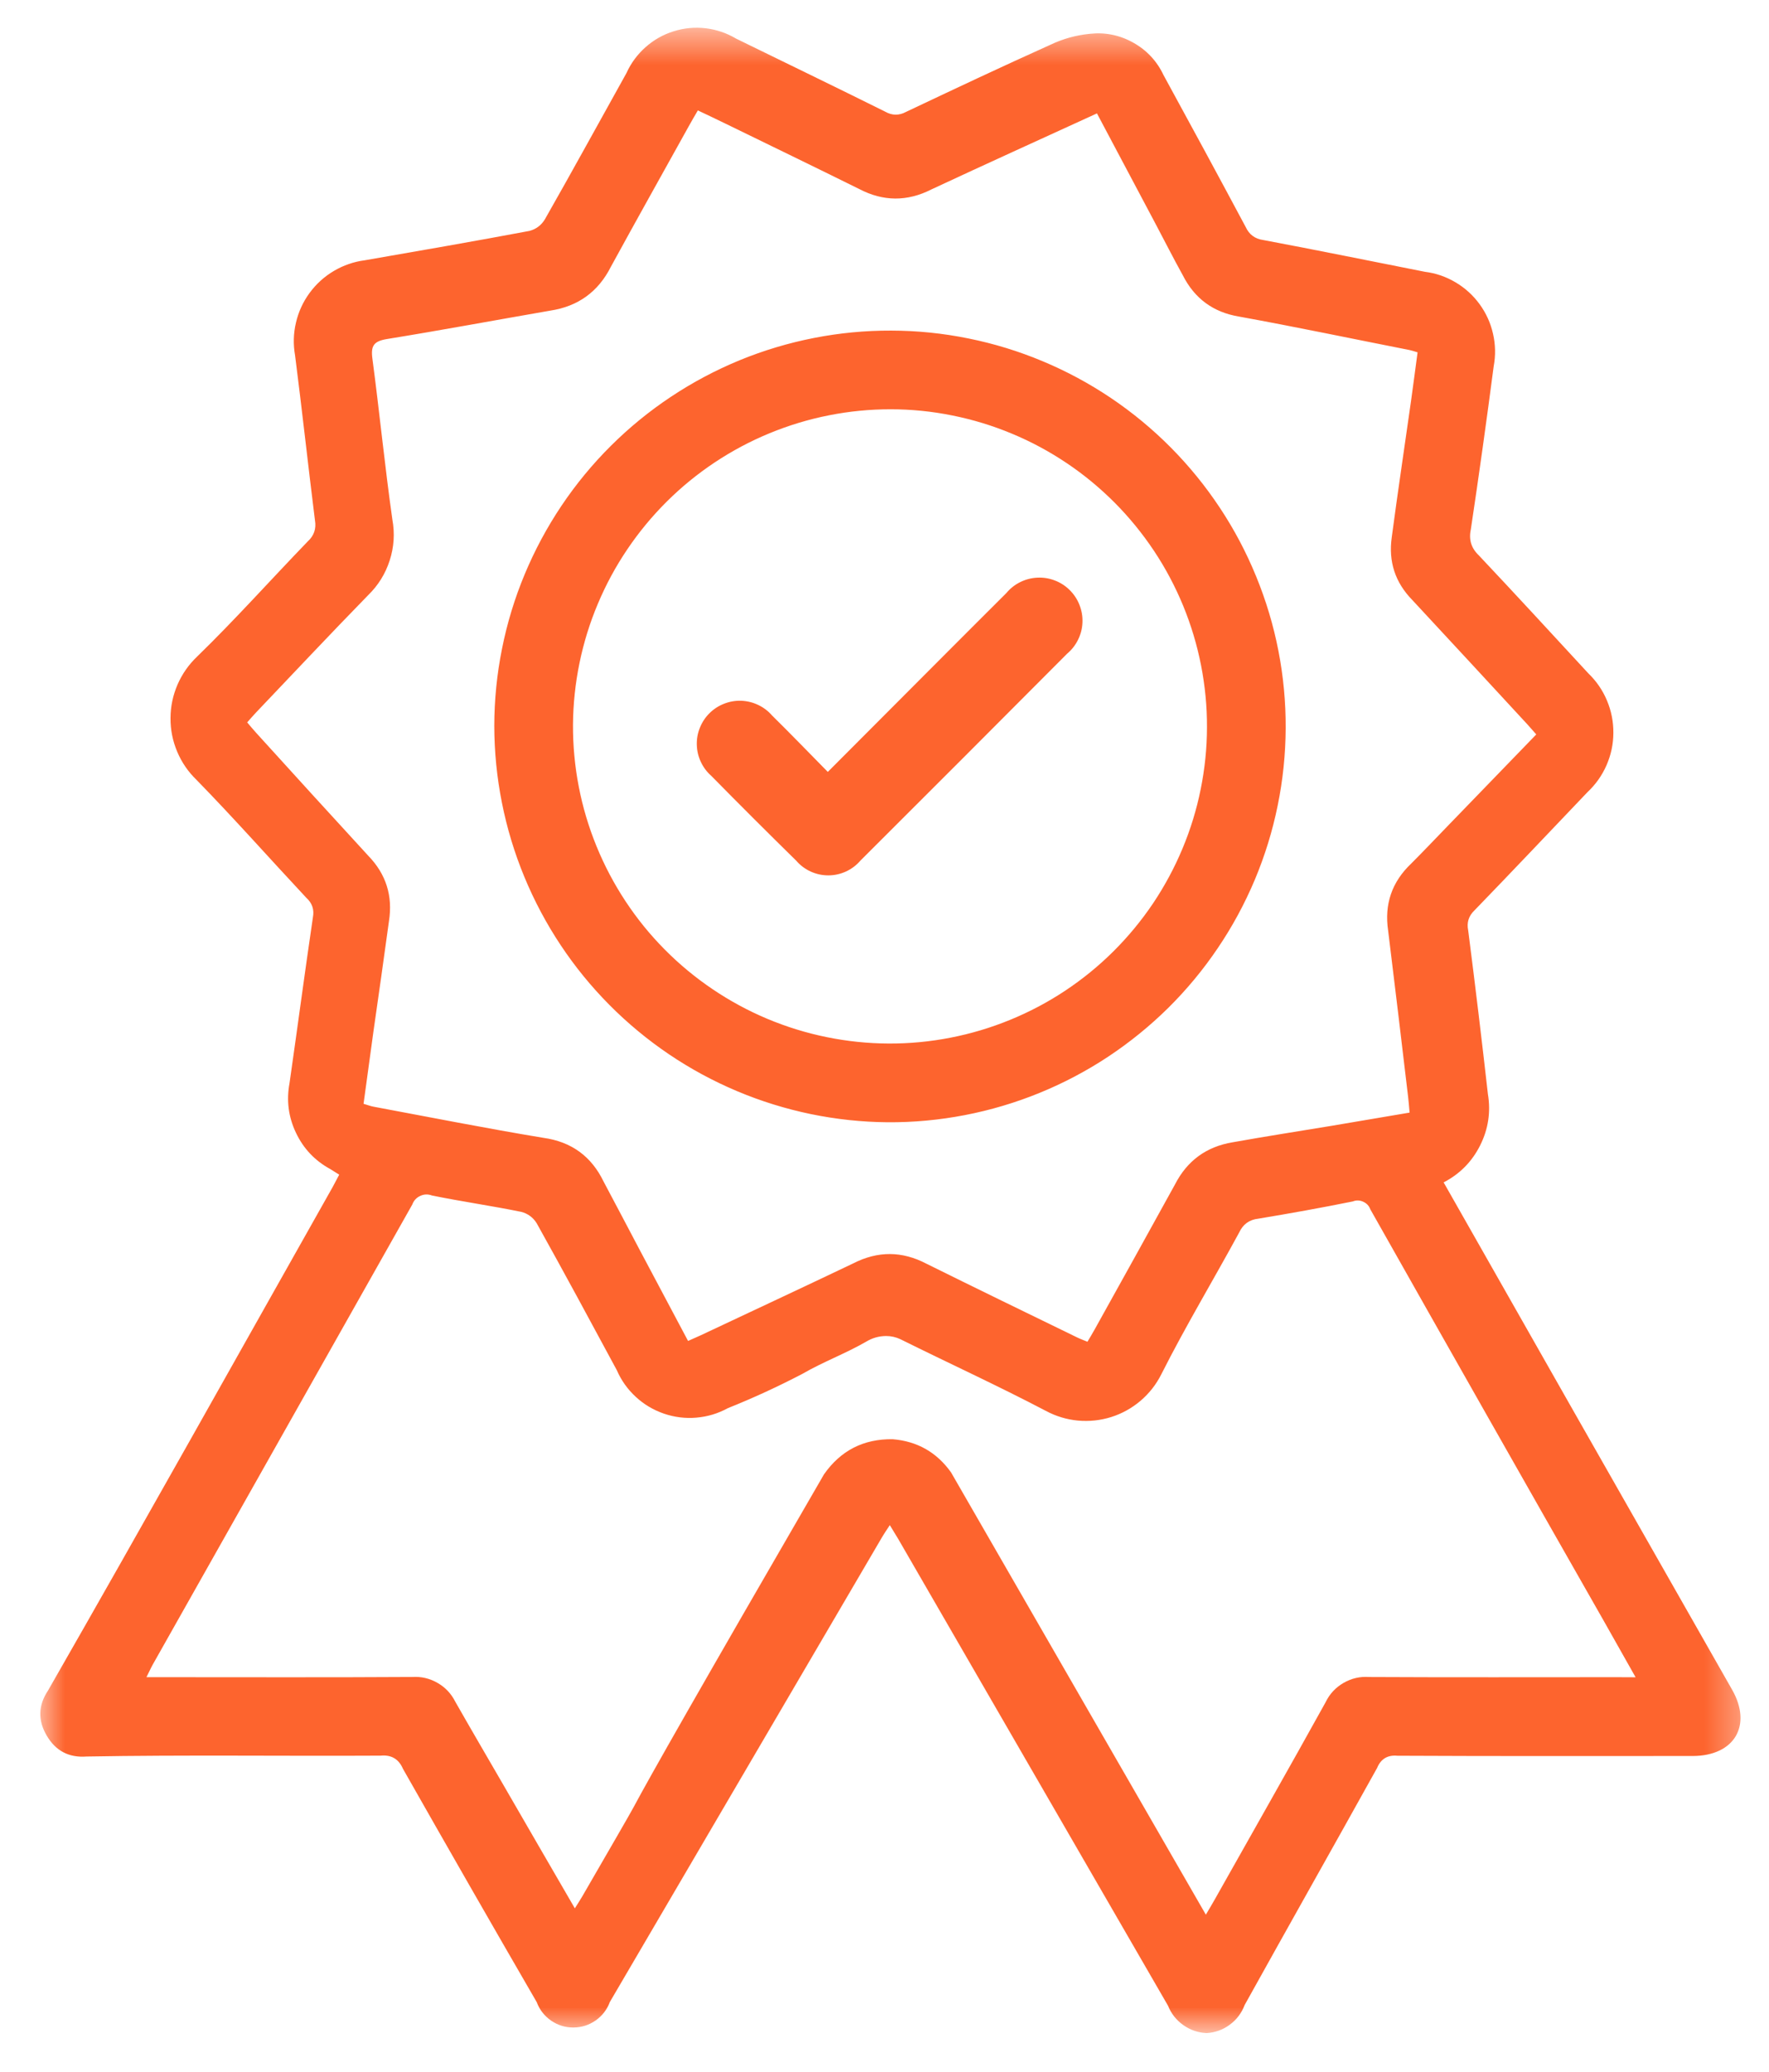 <svg width="41" height="48" viewBox="0 0 41 48" fill="none" xmlns="http://www.w3.org/2000/svg">
<mask id="mask0_1_60" style="mask-type:luminance" maskUnits="userSpaceOnUse" x="0" y="0" width="41" height="48">
<path fill-rule="evenodd" clip-rule="evenodd" d="M0.852 0.589H40.602V47.089H0.852V0.589Z" fill="white"/>
</mask>
<g mask="url(#mask0_1_60)">
<path d="M40.146 39.148C38.897 36.954 37.648 34.76 36.399 32.567C35.423 30.852 34.448 29.133 33.459 27.393C33.833 27.199 34.115 26.914 34.305 26.536C34.494 26.159 34.554 25.762 34.485 25.346C34.342 24.08 34.19 22.816 34.028 21.554C33.991 21.374 34.039 21.22 34.172 21.093C35.051 20.185 35.919 19.268 36.791 18.354C36.981 18.176 37.129 17.968 37.234 17.729C37.338 17.49 37.392 17.24 37.393 16.98C37.395 16.719 37.345 16.469 37.244 16.228C37.143 15.988 36.998 15.778 36.81 15.597C35.967 14.684 35.126 13.769 34.273 12.865C34.1 12.7 34.038 12.501 34.089 12.268C34.278 11.009 34.454 9.749 34.619 8.487C34.666 8.235 34.661 7.984 34.604 7.734C34.548 7.484 34.444 7.256 34.294 7.049C34.143 6.842 33.958 6.673 33.737 6.542C33.517 6.411 33.28 6.329 33.026 6.297C31.778 6.051 30.531 5.796 29.28 5.561C29.087 5.535 28.95 5.433 28.869 5.255C28.24 4.079 27.605 2.906 26.965 1.736C26.811 1.411 26.576 1.161 26.262 0.986C25.947 0.811 25.611 0.744 25.254 0.784C24.938 0.815 24.637 0.899 24.35 1.035C23.227 1.54 22.113 2.065 21 2.592C20.837 2.68 20.676 2.678 20.516 2.587C19.367 2.016 18.212 1.458 17.061 0.895C16.842 0.765 16.607 0.685 16.355 0.655C16.102 0.626 15.855 0.649 15.612 0.725C15.37 0.801 15.153 0.923 14.963 1.092C14.773 1.26 14.625 1.46 14.52 1.692C13.89 2.821 13.269 3.958 12.63 5.079C12.547 5.217 12.428 5.307 12.274 5.349C11.003 5.588 9.729 5.809 8.455 6.03C8.199 6.063 7.96 6.146 7.738 6.277C7.515 6.409 7.328 6.579 7.175 6.787C7.023 6.995 6.917 7.225 6.859 7.477C6.8 7.728 6.794 7.981 6.839 8.235C7.002 9.508 7.141 10.784 7.3 12.057C7.333 12.249 7.277 12.412 7.133 12.543C6.276 13.43 5.454 14.351 4.571 15.209C4.375 15.395 4.223 15.612 4.115 15.859C4.008 16.107 3.953 16.366 3.952 16.636C3.95 16.907 4.002 17.166 4.107 17.415C4.212 17.664 4.362 17.882 4.557 18.07C5.425 18.959 6.249 19.89 7.098 20.798C7.235 20.921 7.287 21.073 7.252 21.254C7.063 22.533 6.894 23.815 6.71 25.096C6.636 25.494 6.685 25.877 6.859 26.243C7.033 26.61 7.298 26.89 7.654 27.084C7.721 27.124 7.787 27.168 7.862 27.214C7.806 27.318 7.761 27.408 7.712 27.497C5.516 31.388 3.335 35.29 1.112 39.167C0.885 39.509 0.875 39.856 1.083 40.21C1.29 40.564 1.598 40.725 2.008 40.694C4.279 40.654 6.551 40.686 8.823 40.674C9.07 40.65 9.242 40.752 9.34 40.98C10.366 42.787 11.399 44.589 12.44 46.385C12.506 46.562 12.617 46.704 12.772 46.812C12.928 46.919 13.1 46.973 13.289 46.972C13.478 46.971 13.65 46.917 13.805 46.809C13.959 46.7 14.069 46.558 14.135 46.38C16.234 42.797 18.333 39.213 20.433 35.63C20.486 35.538 20.547 35.451 20.623 35.333C20.703 35.464 20.761 35.557 20.817 35.652C22.902 39.257 24.987 42.862 27.071 46.467C27.145 46.652 27.263 46.801 27.425 46.916C27.588 47.031 27.768 47.093 27.967 47.101C28.165 47.089 28.344 47.025 28.503 46.907C28.663 46.789 28.777 46.637 28.847 46.451C29.866 44.617 30.898 42.792 31.917 40.959C32.004 40.749 32.16 40.655 32.386 40.676C34.668 40.687 36.95 40.683 39.232 40.682C40.198 40.68 40.616 39.976 40.146 39.148ZM5.94 16.981C5.872 16.907 5.809 16.829 5.729 16.736C5.801 16.655 5.866 16.579 5.934 16.507C6.799 15.6 7.656 14.686 8.531 13.79C8.765 13.563 8.932 13.294 9.032 12.984C9.132 12.673 9.152 12.358 9.094 12.037C8.918 10.797 8.796 9.55 8.631 8.308C8.591 8.011 8.663 7.905 8.966 7.855C10.231 7.65 11.492 7.415 12.756 7.196C13.398 7.098 13.866 6.759 14.159 6.179C14.755 5.089 15.363 4.006 15.966 2.92C16.028 2.806 16.096 2.693 16.174 2.558C16.397 2.664 16.607 2.762 16.814 2.864C17.848 3.368 18.883 3.869 19.914 4.379C20.469 4.67 21.027 4.673 21.586 4.389C22.849 3.8 24.118 3.225 25.424 2.627C25.889 3.503 26.337 4.347 26.785 5.191C26.995 5.587 27.197 5.987 27.414 6.378C27.687 6.917 28.121 7.235 28.716 7.334C30.038 7.574 31.35 7.85 32.671 8.11C32.72 8.12 32.768 8.137 32.855 8.163C32.804 8.542 32.755 8.921 32.702 9.299C32.554 10.347 32.396 11.394 32.257 12.444C32.176 13.009 32.335 13.495 32.735 13.903C33.622 14.858 34.508 15.815 35.392 16.773C35.46 16.847 35.525 16.924 35.606 17.015L33.559 19.13C33.276 19.422 32.996 19.718 32.708 20.006C32.259 20.432 32.081 20.95 32.173 21.562C32.332 22.846 32.483 24.13 32.636 25.414C32.649 25.523 32.657 25.633 32.67 25.776C32.057 25.88 31.456 25.982 30.857 26.083C30.094 26.209 29.326 26.328 28.568 26.464C27.96 26.565 27.516 26.89 27.234 27.438C26.615 28.561 25.993 29.682 25.369 30.803C25.319 30.892 25.267 30.979 25.204 31.085C25.119 31.05 25.037 31.02 24.959 30.982C23.795 30.416 22.634 29.852 21.476 29.279C20.91 28.981 20.343 28.978 19.774 29.27C18.598 29.831 17.418 30.381 16.239 30.936C16.149 30.978 16.055 31.017 15.947 31.066C15.568 30.351 15.2 29.661 14.833 28.97C14.552 28.439 14.274 27.907 13.991 27.377C13.708 26.79 13.243 26.451 12.597 26.361C11.281 26.144 9.973 25.884 8.662 25.64C8.593 25.628 8.527 25.602 8.426 25.572C8.502 25.015 8.577 24.464 8.653 23.913C8.776 23.055 8.898 22.198 9.015 21.34C9.107 20.755 8.947 20.25 8.535 19.825C7.667 18.88 6.802 17.932 5.94 16.981ZM37.48 38.856C35.565 38.856 33.651 38.862 31.736 38.852C31.523 38.836 31.325 38.882 31.14 38.988C30.955 39.095 30.816 39.244 30.723 39.437C29.875 40.968 29.007 42.49 28.149 44.015C28.096 44.111 28.038 44.204 27.948 44.358L22.042 34.111C21.71 33.646 21.26 33.39 20.69 33.343C20.016 33.333 19.485 33.604 19.098 34.156C16.18 39.191 15.04 41.201 14.687 41.864C14.589 42.047 14.123 42.848 13.499 43.928C13.45 44.014 13.395 44.095 13.323 44.211C12.762 43.243 12.22 42.311 11.683 41.38C11.306 40.728 10.924 40.078 10.552 39.424C10.458 39.237 10.321 39.092 10.14 38.988C9.959 38.884 9.764 38.838 9.556 38.851C7.631 38.863 5.706 38.856 3.782 38.856H3.394C3.455 38.737 3.492 38.651 3.538 38.568C5.545 35.015 7.551 31.46 9.556 27.905C9.59 27.813 9.651 27.747 9.74 27.706C9.828 27.665 9.919 27.662 10.01 27.696C10.698 27.837 11.394 27.935 12.082 28.076C12.235 28.116 12.354 28.204 12.438 28.338C13.068 29.467 13.682 30.605 14.295 31.742C14.398 31.979 14.545 32.186 14.735 32.361C14.925 32.537 15.143 32.666 15.387 32.75C15.632 32.834 15.883 32.865 16.141 32.843C16.399 32.821 16.641 32.748 16.868 32.624C17.459 32.387 18.036 32.122 18.6 31.827C19.074 31.552 19.594 31.36 20.07 31.086C20.214 30.998 20.369 30.953 20.537 30.952C20.653 30.952 20.763 30.977 20.868 31.026C21.989 31.583 23.128 32.103 24.237 32.685C24.47 32.81 24.718 32.886 24.981 32.911C25.245 32.935 25.502 32.908 25.755 32.829C26.007 32.749 26.233 32.623 26.435 32.452C26.636 32.28 26.796 32.076 26.915 31.84C27.478 30.723 28.126 29.649 28.723 28.549C28.81 28.362 28.956 28.257 29.162 28.234C29.897 28.112 30.626 27.981 31.354 27.834C31.435 27.802 31.516 27.805 31.595 27.841C31.675 27.877 31.73 27.936 31.76 28.017C33.557 31.198 35.36 34.376 37.17 37.551C37.405 37.965 37.638 38.38 37.908 38.858L37.48 38.856ZM20.572 26C21.174 26.004 21.772 25.948 22.363 25.834C22.955 25.72 23.53 25.549 24.088 25.322C24.647 25.094 25.177 24.815 25.68 24.483C26.183 24.15 26.649 23.772 27.078 23.349C27.506 22.924 27.889 22.463 28.226 21.963C28.564 21.464 28.849 20.936 29.083 20.381C29.316 19.825 29.493 19.252 29.613 18.661C29.734 18.07 29.795 17.474 29.798 16.871C29.801 16.268 29.745 15.671 29.63 15.079C29.515 14.488 29.343 13.913 29.114 13.355C28.886 12.797 28.606 12.267 28.273 11.765C27.94 11.262 27.561 10.797 27.137 10.369C26.712 9.941 26.25 9.559 25.75 9.222C25.25 8.886 24.722 8.601 24.166 8.369C23.61 8.136 23.036 7.96 22.445 7.841C21.855 7.721 21.258 7.66 20.655 7.659C20.052 7.657 19.455 7.714 18.864 7.83C18.272 7.946 17.698 8.118 17.14 8.347C16.583 8.577 16.053 8.858 15.551 9.192C15.049 9.525 14.584 9.905 14.157 10.33C13.73 10.755 13.348 11.218 13.012 11.719C12.677 12.219 12.393 12.748 12.161 13.304C11.929 13.86 11.754 14.434 11.636 15.025C11.517 15.616 11.457 16.213 11.456 16.816C11.457 17.416 11.516 18.01 11.633 18.598C11.75 19.187 11.923 19.758 12.152 20.313C12.381 20.867 12.661 21.394 12.993 21.894C13.325 22.394 13.703 22.857 14.125 23.282C14.548 23.708 15.008 24.089 15.505 24.425C16.002 24.761 16.527 25.045 17.08 25.278C17.633 25.511 18.203 25.688 18.79 25.81C19.378 25.931 19.972 25.995 20.572 26ZM20.641 9.482C21.123 9.482 21.602 9.53 22.075 9.626C22.548 9.721 23.008 9.861 23.453 10.047C23.899 10.232 24.322 10.46 24.723 10.729C25.124 10.998 25.494 11.304 25.835 11.646C26.175 11.988 26.479 12.361 26.747 12.763C27.014 13.165 27.239 13.589 27.423 14.036C27.606 14.482 27.744 14.942 27.837 15.416C27.93 15.89 27.976 16.368 27.974 16.851C27.973 17.334 27.924 17.812 27.828 18.285C27.733 18.758 27.592 19.217 27.405 19.663C27.219 20.108 26.991 20.531 26.722 20.932C26.452 21.332 26.146 21.702 25.803 22.043C25.461 22.383 25.088 22.686 24.686 22.953C24.283 23.22 23.859 23.444 23.412 23.627C22.965 23.81 22.505 23.948 22.031 24.04C21.557 24.133 21.079 24.178 20.596 24.176C20.113 24.174 19.635 24.124 19.162 24.028C18.689 23.932 18.23 23.79 17.785 23.604C17.34 23.417 16.917 23.188 16.517 22.918C16.117 22.648 15.747 22.342 15.407 21.999C15.067 21.656 14.764 21.283 14.498 20.88C14.232 20.477 14.008 20.052 13.825 19.605C13.643 19.158 13.505 18.698 13.414 18.224C13.322 17.75 13.278 17.271 13.28 16.789C13.284 16.308 13.334 15.832 13.431 15.36C13.528 14.889 13.669 14.432 13.856 13.989C14.043 13.545 14.27 13.124 14.54 12.725C14.809 12.327 15.114 11.958 15.455 11.619C15.796 11.28 16.168 10.977 16.568 10.711C16.969 10.445 17.392 10.22 17.836 10.037C18.281 9.854 18.739 9.715 19.211 9.622C19.683 9.528 20.16 9.482 20.641 9.482ZM16.487 17.976C16.383 17.885 16.302 17.777 16.244 17.652C16.185 17.528 16.154 17.397 16.15 17.259C16.146 17.121 16.169 16.988 16.221 16.861C16.272 16.733 16.346 16.62 16.444 16.523C16.542 16.426 16.655 16.353 16.783 16.303C16.911 16.253 17.044 16.23 17.182 16.235C17.32 16.241 17.451 16.273 17.575 16.333C17.699 16.392 17.806 16.474 17.896 16.578C18.325 17 18.739 17.43 19.186 17.883L21.876 15.187C22.358 14.705 22.839 14.222 23.323 13.741C23.413 13.633 23.52 13.548 23.645 13.486C23.771 13.424 23.904 13.389 24.044 13.383C24.184 13.376 24.319 13.398 24.45 13.449C24.581 13.499 24.696 13.574 24.795 13.673C24.894 13.772 24.969 13.886 25.02 14.017C25.071 14.148 25.094 14.283 25.088 14.423C25.082 14.563 25.048 14.696 24.986 14.821C24.924 14.947 24.839 15.055 24.732 15.145C23.139 16.745 21.542 18.343 19.941 19.939C19.848 20.047 19.736 20.131 19.606 20.191C19.476 20.25 19.34 20.28 19.197 20.28C19.054 20.28 18.918 20.25 18.788 20.191C18.658 20.131 18.546 20.047 18.453 19.939C17.793 19.291 17.137 18.637 16.487 17.976Z" fill="#FD642E"/>
</g>
</svg>
